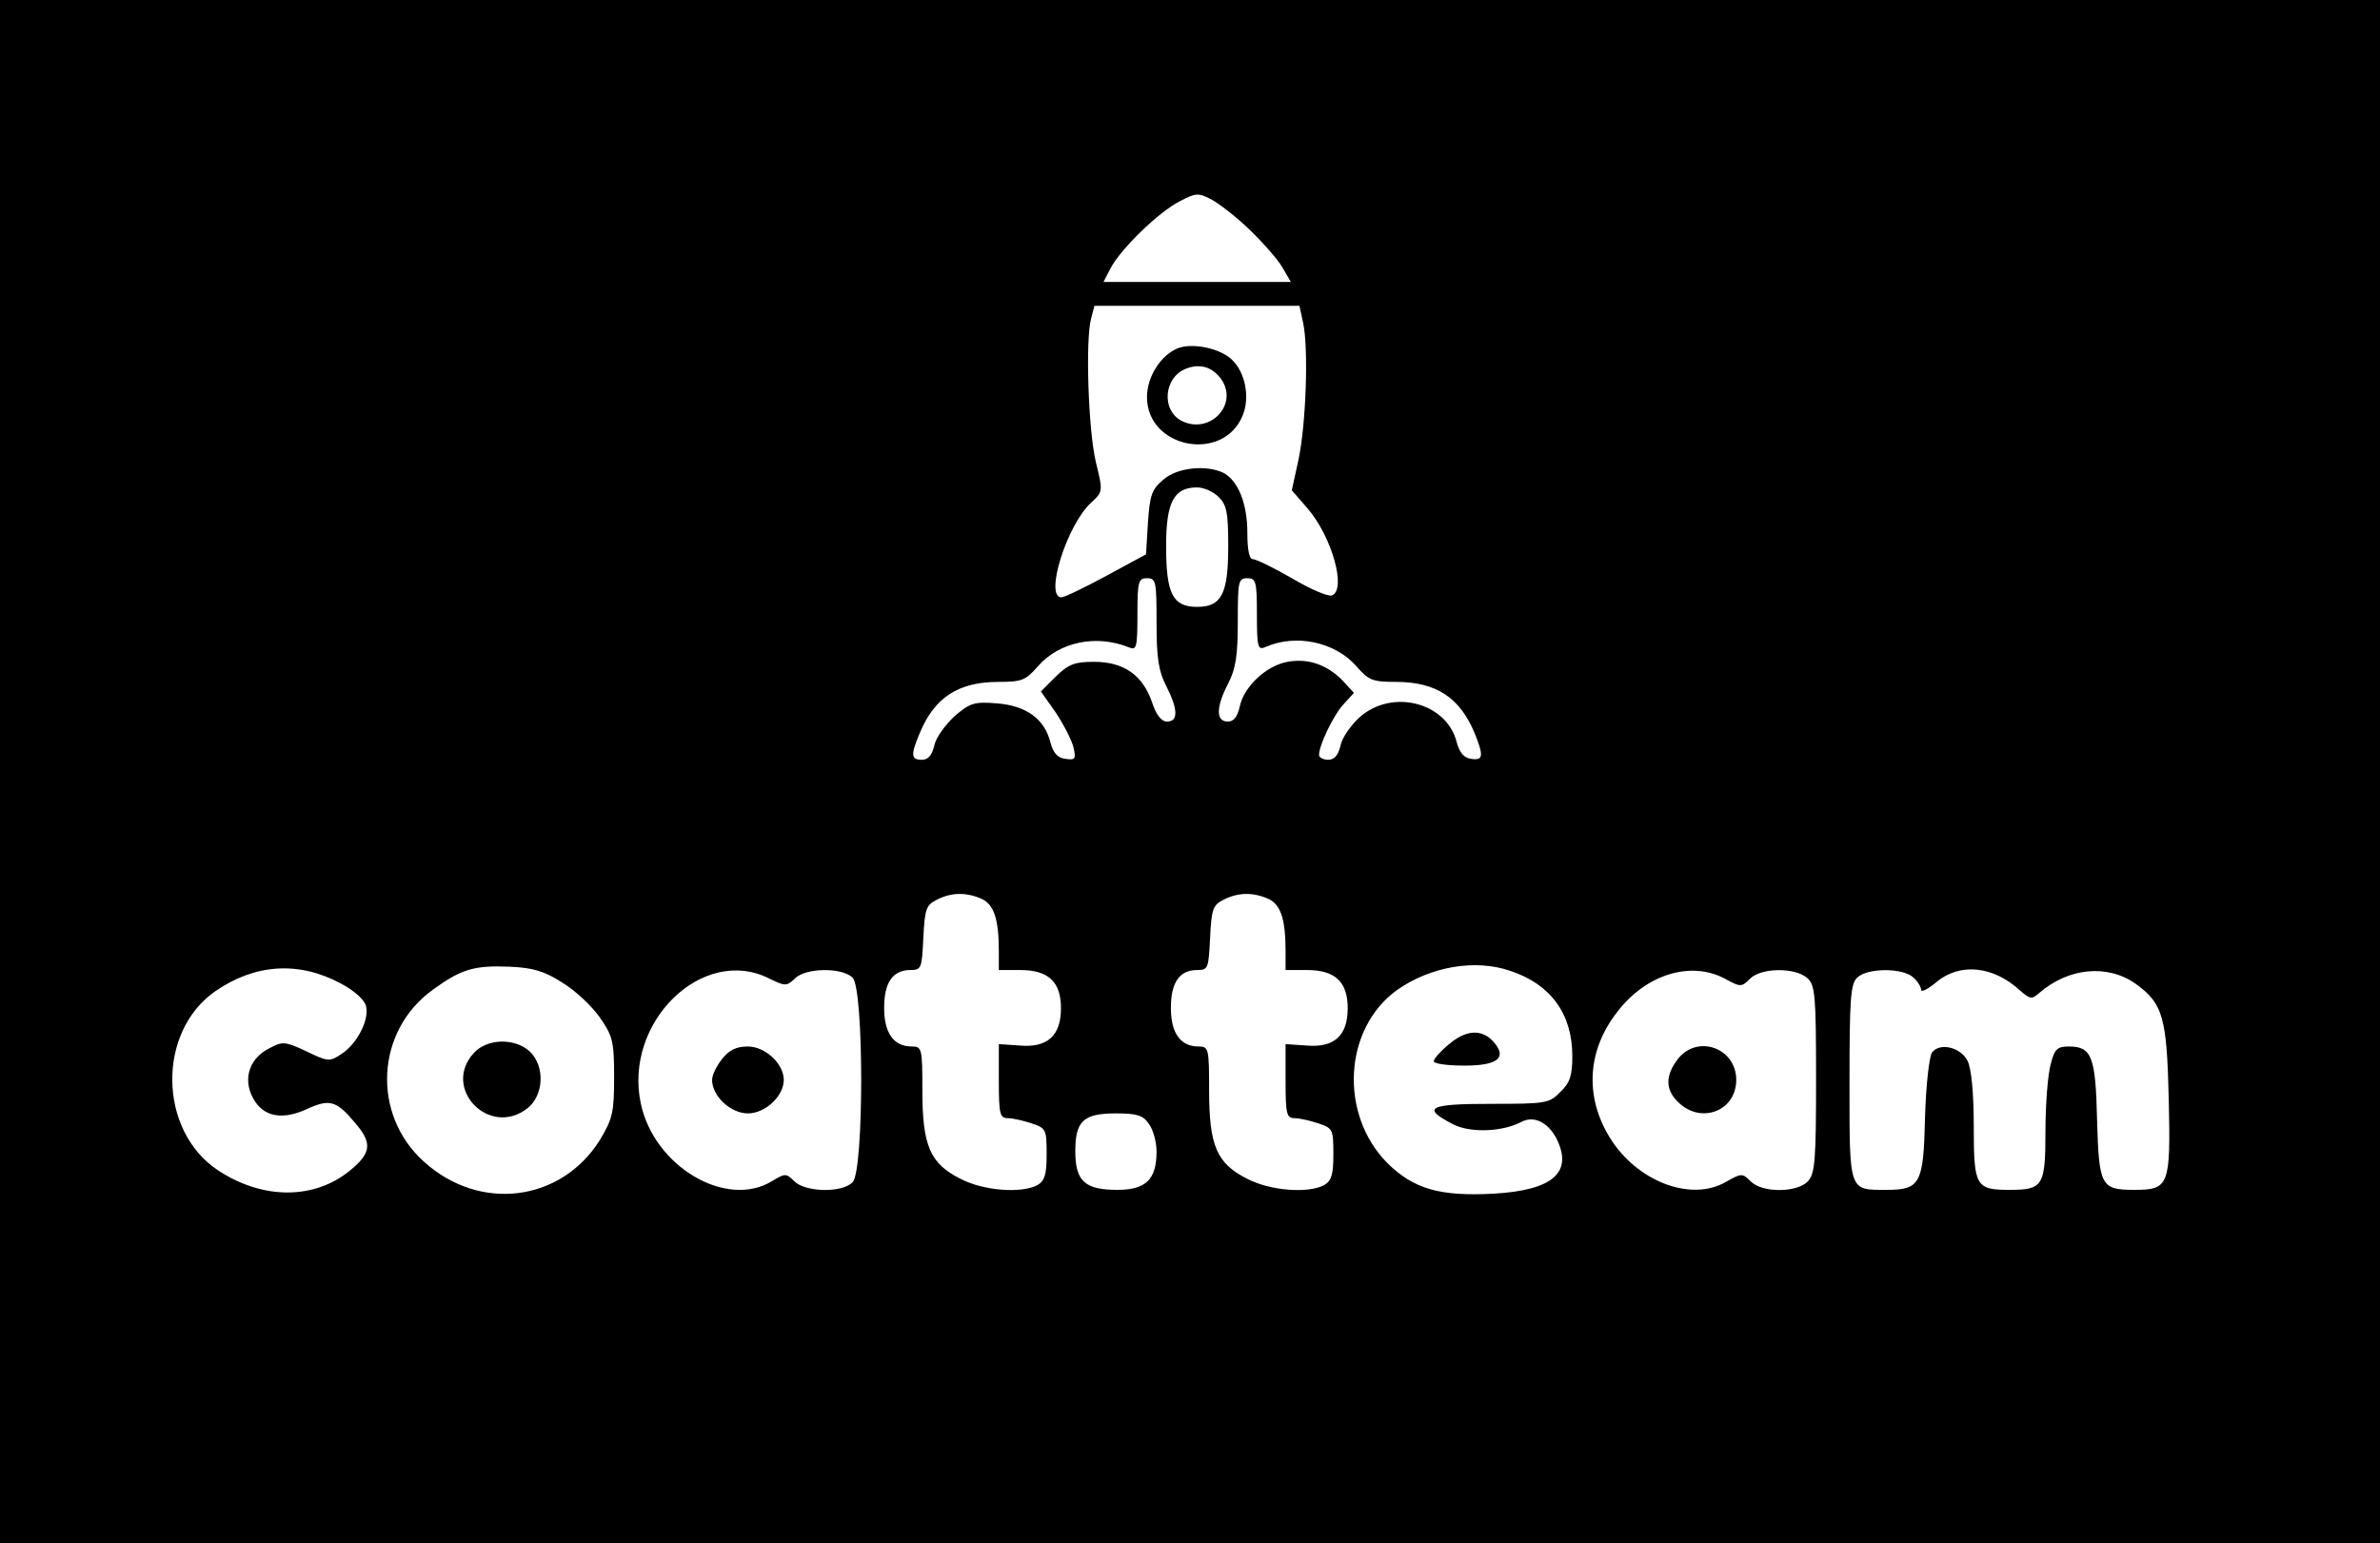 <?xml version="1.0" standalone="no"?>
<!DOCTYPE svg PUBLIC "-//W3C//DTD SVG 20010904//EN"
 "http://www.w3.org/TR/2001/REC-SVG-20010904/DTD/svg10.dtd">
<svg version="1.0" xmlns="http://www.w3.org/2000/svg"
 width="498pt" height="323pt" viewBox="0 0 498 323"
 preserveAspectRatio="xMidYMid meet">

<g transform="translate(0,323) scale(0.1,-0.1)"
fill="#000000" stroke="none">
<path d="M0 1615 l0 -1615 2490 0 2490 0 0 1615 0 1615 -2490 0 -2490 0 0
-1615z m2614 1135 c28 -27 59 -62 69 -79 l18 -31 -196 0 -196 0 15 29 c21 40
101 118 145 140 33 17 38 18 65 4 17 -9 53 -37 80 -63z m113 -197 c11 -54 6
-209 -10 -285 l-14 -64 33 -38 c51 -59 82 -170 51 -182 -8 -3 -45 13 -84 36
-38 22 -75 40 -82 40 -7 0 -11 20 -11 55 0 61 -19 108 -49 125 -36 18 -98 12
-127 -14 -24 -20 -28 -32 -32 -89 l-4 -67 -83 -45 c-46 -25 -88 -45 -94 -45
-36 0 11 151 62 198 25 23 25 24 10 85 -16 68 -22 256 -10 300 l7 27 215 0
214 0 8 -37z m-177 -363 c17 -17 20 -33 20 -103 0 -100 -14 -127 -65 -127 -51
0 -65 27 -65 127 0 92 16 123 65 123 14 0 34 -9 45 -20z m-130 -263 c0 -73 4
-101 20 -132 25 -49 26 -75 2 -75 -12 0 -23 14 -32 42 -20 56 -59 83 -121 83
-41 0 -53 -5 -80 -31 l-31 -31 31 -44 c16 -24 33 -57 37 -72 6 -26 4 -28 -17
-25 -16 2 -25 12 -31 34 -12 49 -50 77 -111 82 -49 4 -57 1 -90 -27 -19 -18
-39 -45 -42 -61 -5 -21 -13 -30 -26 -30 -23 0 -24 10 -4 57 31 74 81 106 164
106 49 0 57 3 83 33 45 51 122 67 191 39 15 -6 17 0 17 69 0 69 2 76 20 76 19
0 20 -7 20 -93z m210 17 c0 -69 2 -75 18 -68 63 28 145 11 190 -40 26 -30 34
-33 83 -33 83 0 133 -32 164 -106 20 -49 19 -59 -7 -55 -15 2 -24 13 -30 35
-21 83 -134 112 -202 53 -19 -17 -38 -44 -41 -60 -5 -21 -13 -30 -26 -30 -10
0 -19 5 -19 10 0 21 31 85 52 107 l21 23 -22 24 c-33 35 -74 49 -117 41 -45
-8 -92 -53 -100 -94 -5 -21 -12 -31 -25 -31 -25 0 -25 30 1 80 16 31 20 59 20
130 0 83 1 90 20 90 18 0 20 -7 20 -76z m-576 -595 c26 -12 36 -43 36 -110 l0
-39 45 0 c59 0 85 -25 85 -80 0 -57 -28 -83 -86 -78 l-44 3 0 -77 c0 -69 2
-78 19 -78 10 0 32 -5 50 -11 30 -10 31 -13 31 -65 0 -42 -4 -55 -19 -64 -34
-18 -113 -12 -161 13 -64 32 -80 69 -80 185 0 88 -1 92 -22 92 -38 0 -58 28
-58 81 0 53 18 79 55 79 23 0 24 4 27 67 3 61 6 69 28 80 31 16 62 16 94 2z
m600 0 c26 -12 36 -43 36 -110 l0 -39 45 0 c59 0 85 -25 85 -80 0 -57 -28 -83
-86 -78 l-44 3 0 -77 c0 -69 2 -78 19 -78 10 0 32 -5 50 -11 30 -10 31 -13 31
-65 0 -42 -4 -55 -19 -64 -34 -18 -113 -12 -161 13 -64 32 -80 69 -80 185 0
88 -1 92 -22 92 -38 0 -58 28 -58 81 0 53 18 79 55 79 23 0 24 4 27 67 3 61 6
69 28 80 31 16 62 16 94 2z m-1941 -177 c28 -15 50 -34 53 -48 7 -28 -19 -79
-52 -100 -24 -16 -28 -16 -73 6 -45 21 -50 21 -78 6 -45 -23 -57 -71 -28 -113
22 -31 59 -36 107 -14 48 22 62 18 102 -30 35 -41 33 -62 -11 -98 -75 -62
-183 -62 -277 0 -125 83 -128 290 -5 375 83 57 174 63 262 16z m463 2 c27 -16
62 -49 79 -73 27 -39 30 -50 30 -125 0 -74 -3 -87 -30 -132 -81 -129 -251
-151 -368 -45 -110 99 -101 274 19 360 59 43 86 51 160 48 48 -2 73 -9 110
-33z m1985 24 c84 -28 129 -90 129 -178 0 -41 -5 -56 -25 -75 -23 -24 -30 -25
-145 -25 -131 0 -147 -8 -79 -43 35 -18 102 -16 142 5 26 14 55 0 73 -33 37
-72 -6 -110 -131 -117 -113 -6 -167 10 -222 64 -101 102 -92 281 20 362 69 49
164 66 238 40z m-1551 -16 c33 -16 36 -16 53 0 22 23 99 24 121 2 24 -23 24
-405 0 -428 -22 -23 -99 -21 -122 2 -17 17 -19 17 -47 0 -96 -58 -246 31 -274
162 -37 171 130 333 269 262z m1999 0 c33 -18 35 -18 53 0 23 23 94 24 120 1
16 -15 18 -35 18 -211 0 -168 -2 -198 -17 -214 -22 -24 -96 -25 -120 0 -17 17
-19 17 -51 -1 -73 -43 -187 0 -244 93 -52 85 -47 181 15 261 60 80 155 109
226 71z m395 2 c9 -8 16 -20 16 -26 0 -5 14 2 31 16 49 42 120 35 176 -17 21
-18 24 -19 40 -5 61 53 143 61 202 19 57 -41 65 -70 69 -242 4 -180 1 -189
-72 -189 -70 0 -74 8 -78 146 -3 133 -11 154 -59 154 -24 0 -30 -5 -38 -37 -6
-21 -11 -84 -11 -140 0 -115 -5 -123 -75 -123 -71 0 -75 7 -75 133 0 70 -5
121 -13 137 -14 28 -57 39 -74 18 -6 -7 -13 -68 -15 -136 -3 -140 -10 -152
-81 -152 -79 0 -77 -5 -77 225 0 172 2 206 16 219 21 21 97 21 118 0z m-1600
-306 c9 -12 16 -38 16 -58 0 -58 -22 -80 -82 -80 -68 0 -88 18 -88 81 0 63 17
79 85 79 44 0 57 -4 69 -22z"/>
<path d="M2464 2501 c-36 -15 -64 -60 -64 -102 0 -107 159 -138 200 -39 16 38
6 91 -23 118 -26 24 -83 35 -113 23z m93 -67 c33 -52 -25 -112 -82 -86 -46 21
-41 93 8 111 30 11 56 2 74 -25z"/>
<path d="M992 1027 c-69 -74 32 -179 112 -116 34 27 37 88 4 119 -31 28 -88
27 -116 -3z"/>
<path d="M3031 1044 c-17 -14 -31 -30 -31 -35 0 -5 29 -9 64 -9 71 0 91 17 60
51 -24 26 -57 24 -93 -7z"/>
<path d="M1511 1014 c-12 -15 -21 -34 -21 -44 0 -34 39 -70 75 -70 36 0 75 36
75 70 0 34 -39 70 -75 70 -24 0 -39 -7 -54 -26z"/>
<path d="M3511 1014 c-27 -35 -27 -65 2 -92 48 -45 120 -16 120 48 0 67 -81
96 -122 44z"/>
</g>
</svg>
